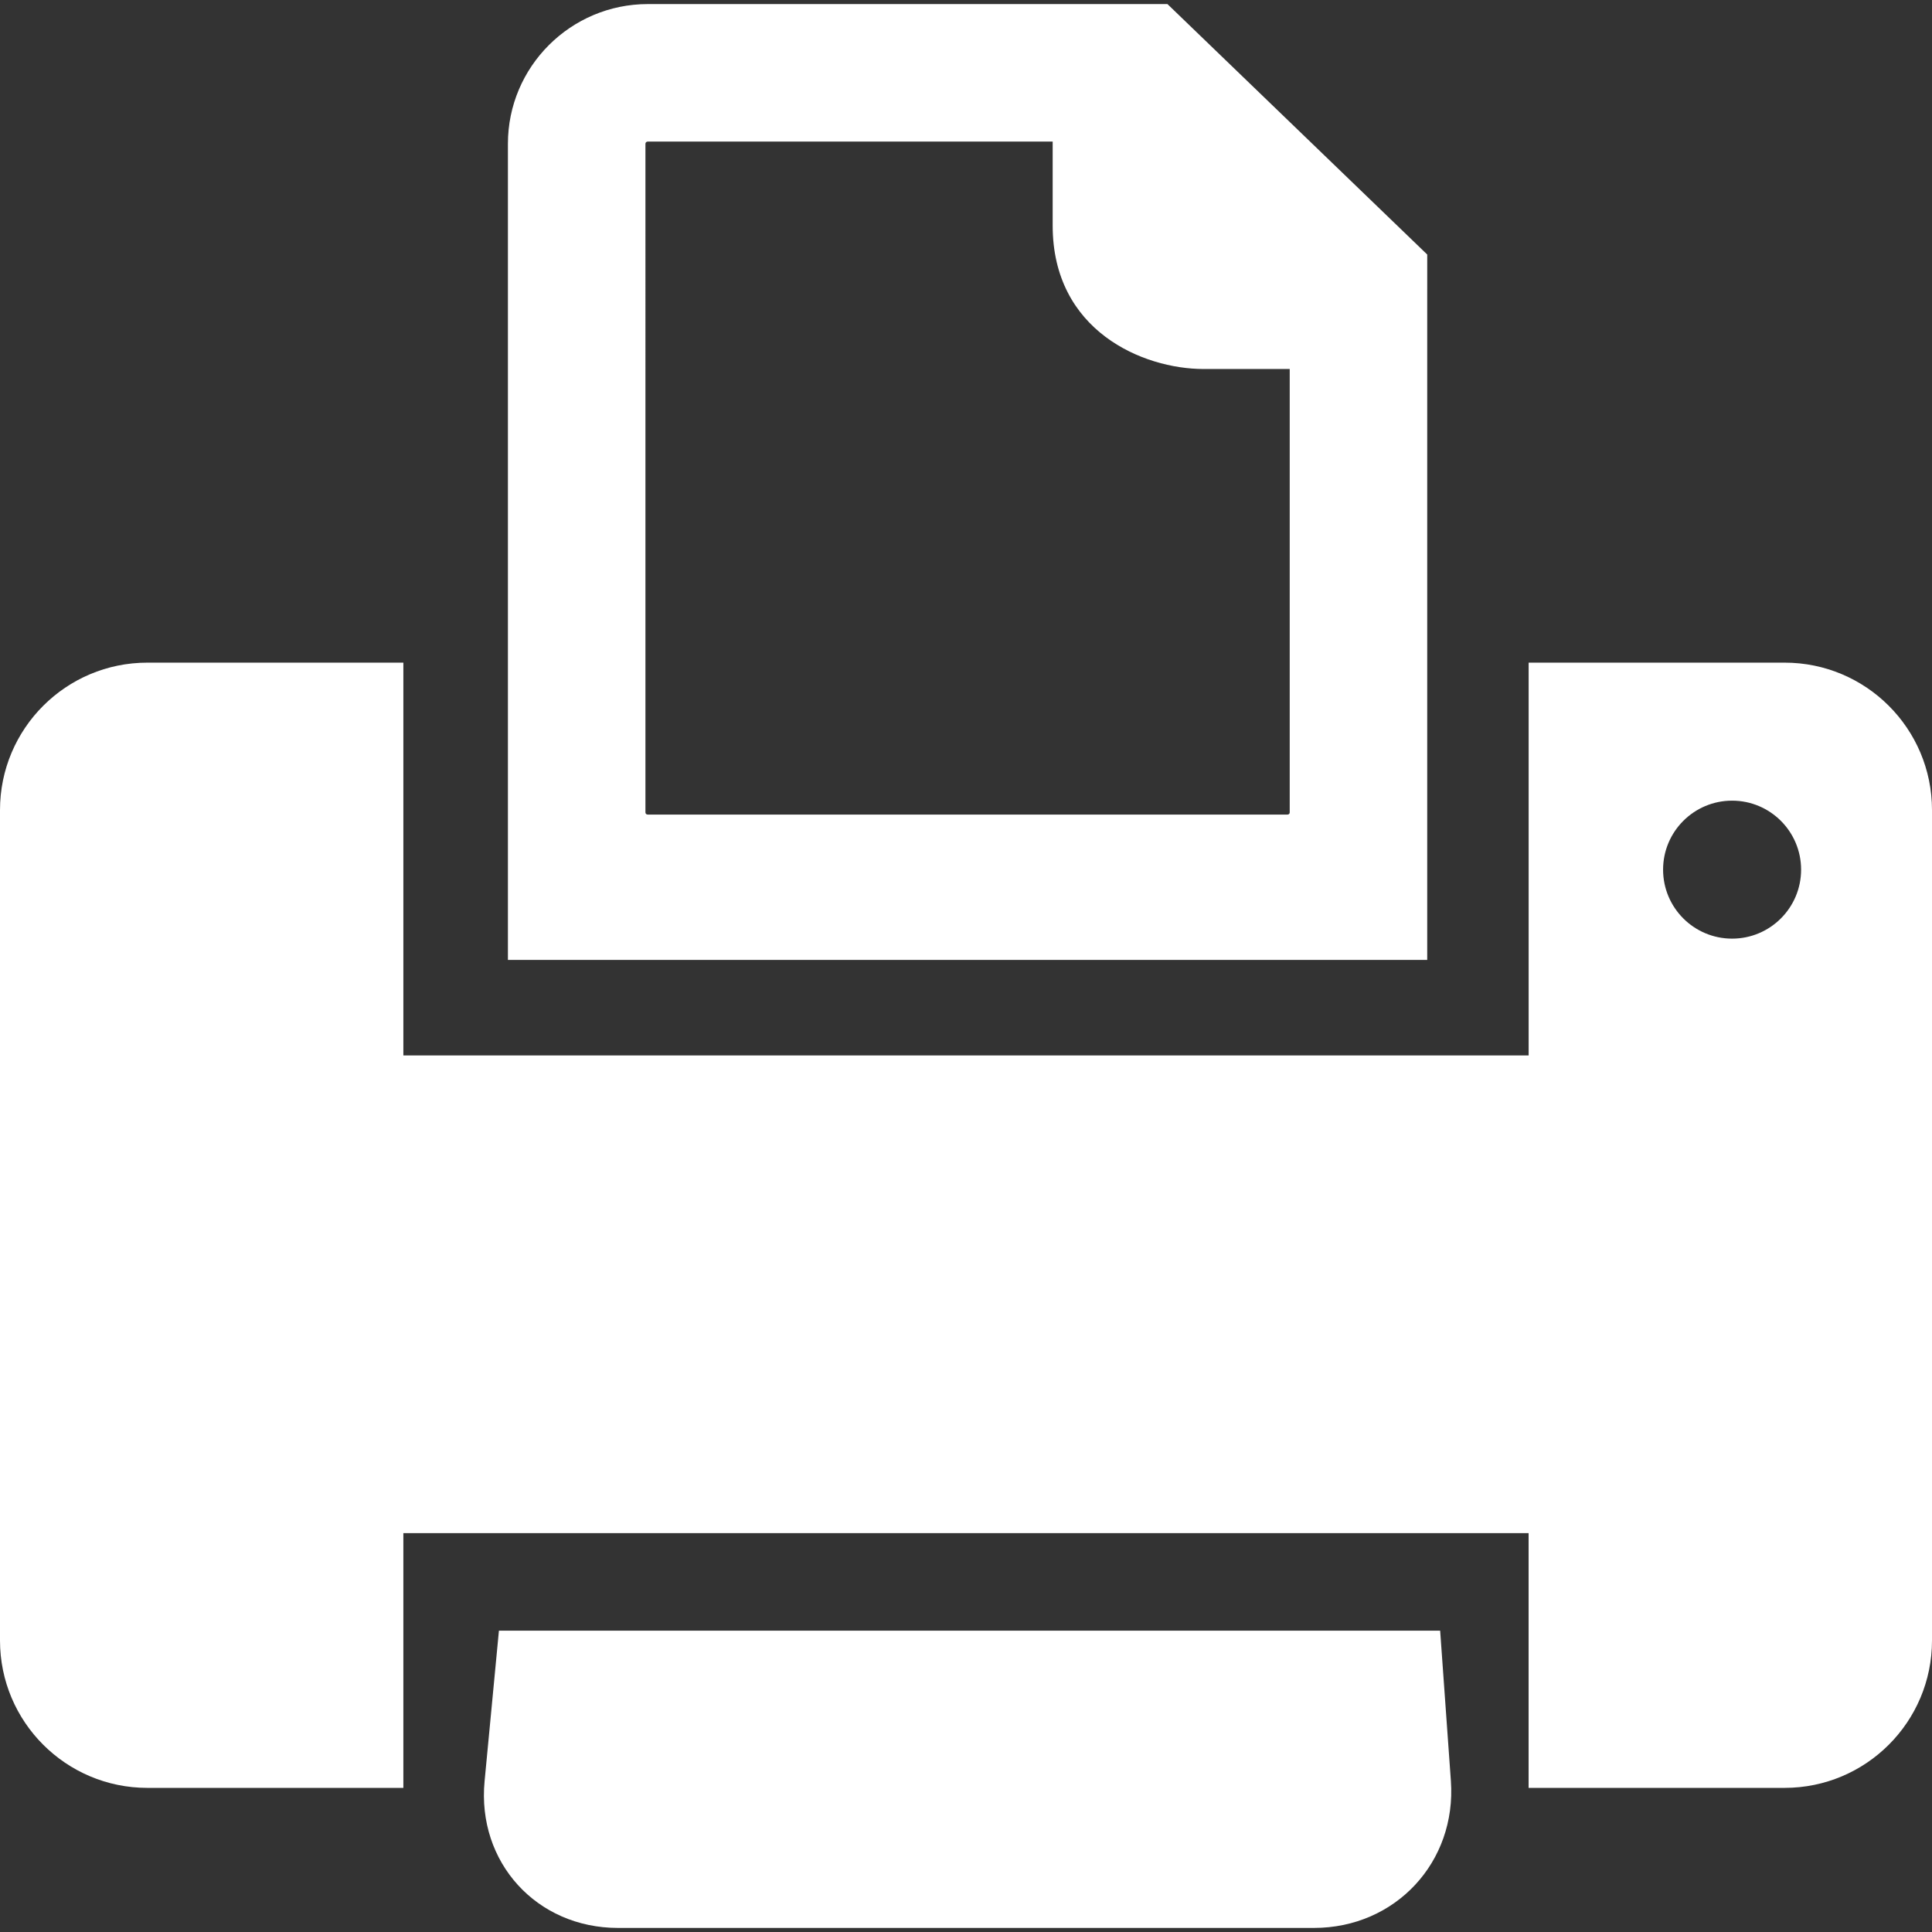 <?xml version="1.0"?>
<svg xmlns="http://www.w3.org/2000/svg" xmlns:xlink="http://www.w3.org/1999/xlink" version="1.1" id="Capa_1" x="0px" y="0px" viewBox="0 0 285.137 285.137" style="enable-background:new 0 0 285.137 285.137; background-color: #BBB" xml:space="preserve" width="512px" height="512px" class=""><rect x="0" y="0" width="285.137" height="285.137" fill="#333333" stroke="none"/><g><g>
	<path d="M73.634,240.67l-2.116,22.208c-1.142,11.961,7.675,21.658,19.689,21.658h102.717   c12.015,0,21.06-9.714,20.206-21.702l-1.583-22.17H73.634V240.67z" data-original="#010002" class="active-path" data-old_color="#010002" fill="#FFFFFF"/>
	<path d="M285.137,242.112V119.553c0-12.015-9.741-21.756-21.756-21.756h-37.774v57.97H59.531v-57.97H21.756   C9.741,97.797,0,107.538,0,119.553v122.558c0,12.015,9.741,21.756,21.756,21.756h37.774v-37.6h166.071v37.6h37.774   C275.396,263.868,285.137,254.127,285.137,242.112z M255.636,138.53c-5.624,0-10.187-4.558-10.187-10.182   c0-5.624,4.563-10.182,10.187-10.182c5.619,0,10.182,4.558,10.182,10.182C265.818,133.972,261.255,138.53,255.636,138.53z" data-original="#010002" class="active-path" data-old_color="#010002" fill="#FFFFFF"/>
	<path d="M210.639,42.52v-4.955l-38.34-36.964h-5.483c-0.011,0-0.011,0-0.011,0c-0.011,0-0.011,0-0.011,0   H95.613c-11.389,0-20.652,9.252-20.652,20.619v120.454h135.677V42.917C210.639,42.786,210.644,42.656,210.639,42.52z    M190.345,119.907c0,0.185-0.141,0.315-0.343,0.315h-94.39c-0.207,0-0.354-0.131-0.354-0.315V21.215   c0-0.185,0.152-0.321,0.354-0.321h59.748v12.407c0,15.523,13.315,21.158,22.278,21.158h12.706   C190.345,54.459,190.345,119.907,190.345,119.907z" data-original="#010002" class="active-path" data-old_color="#010002" fill="#FFFFFF"/>
</g></g> </svg>
